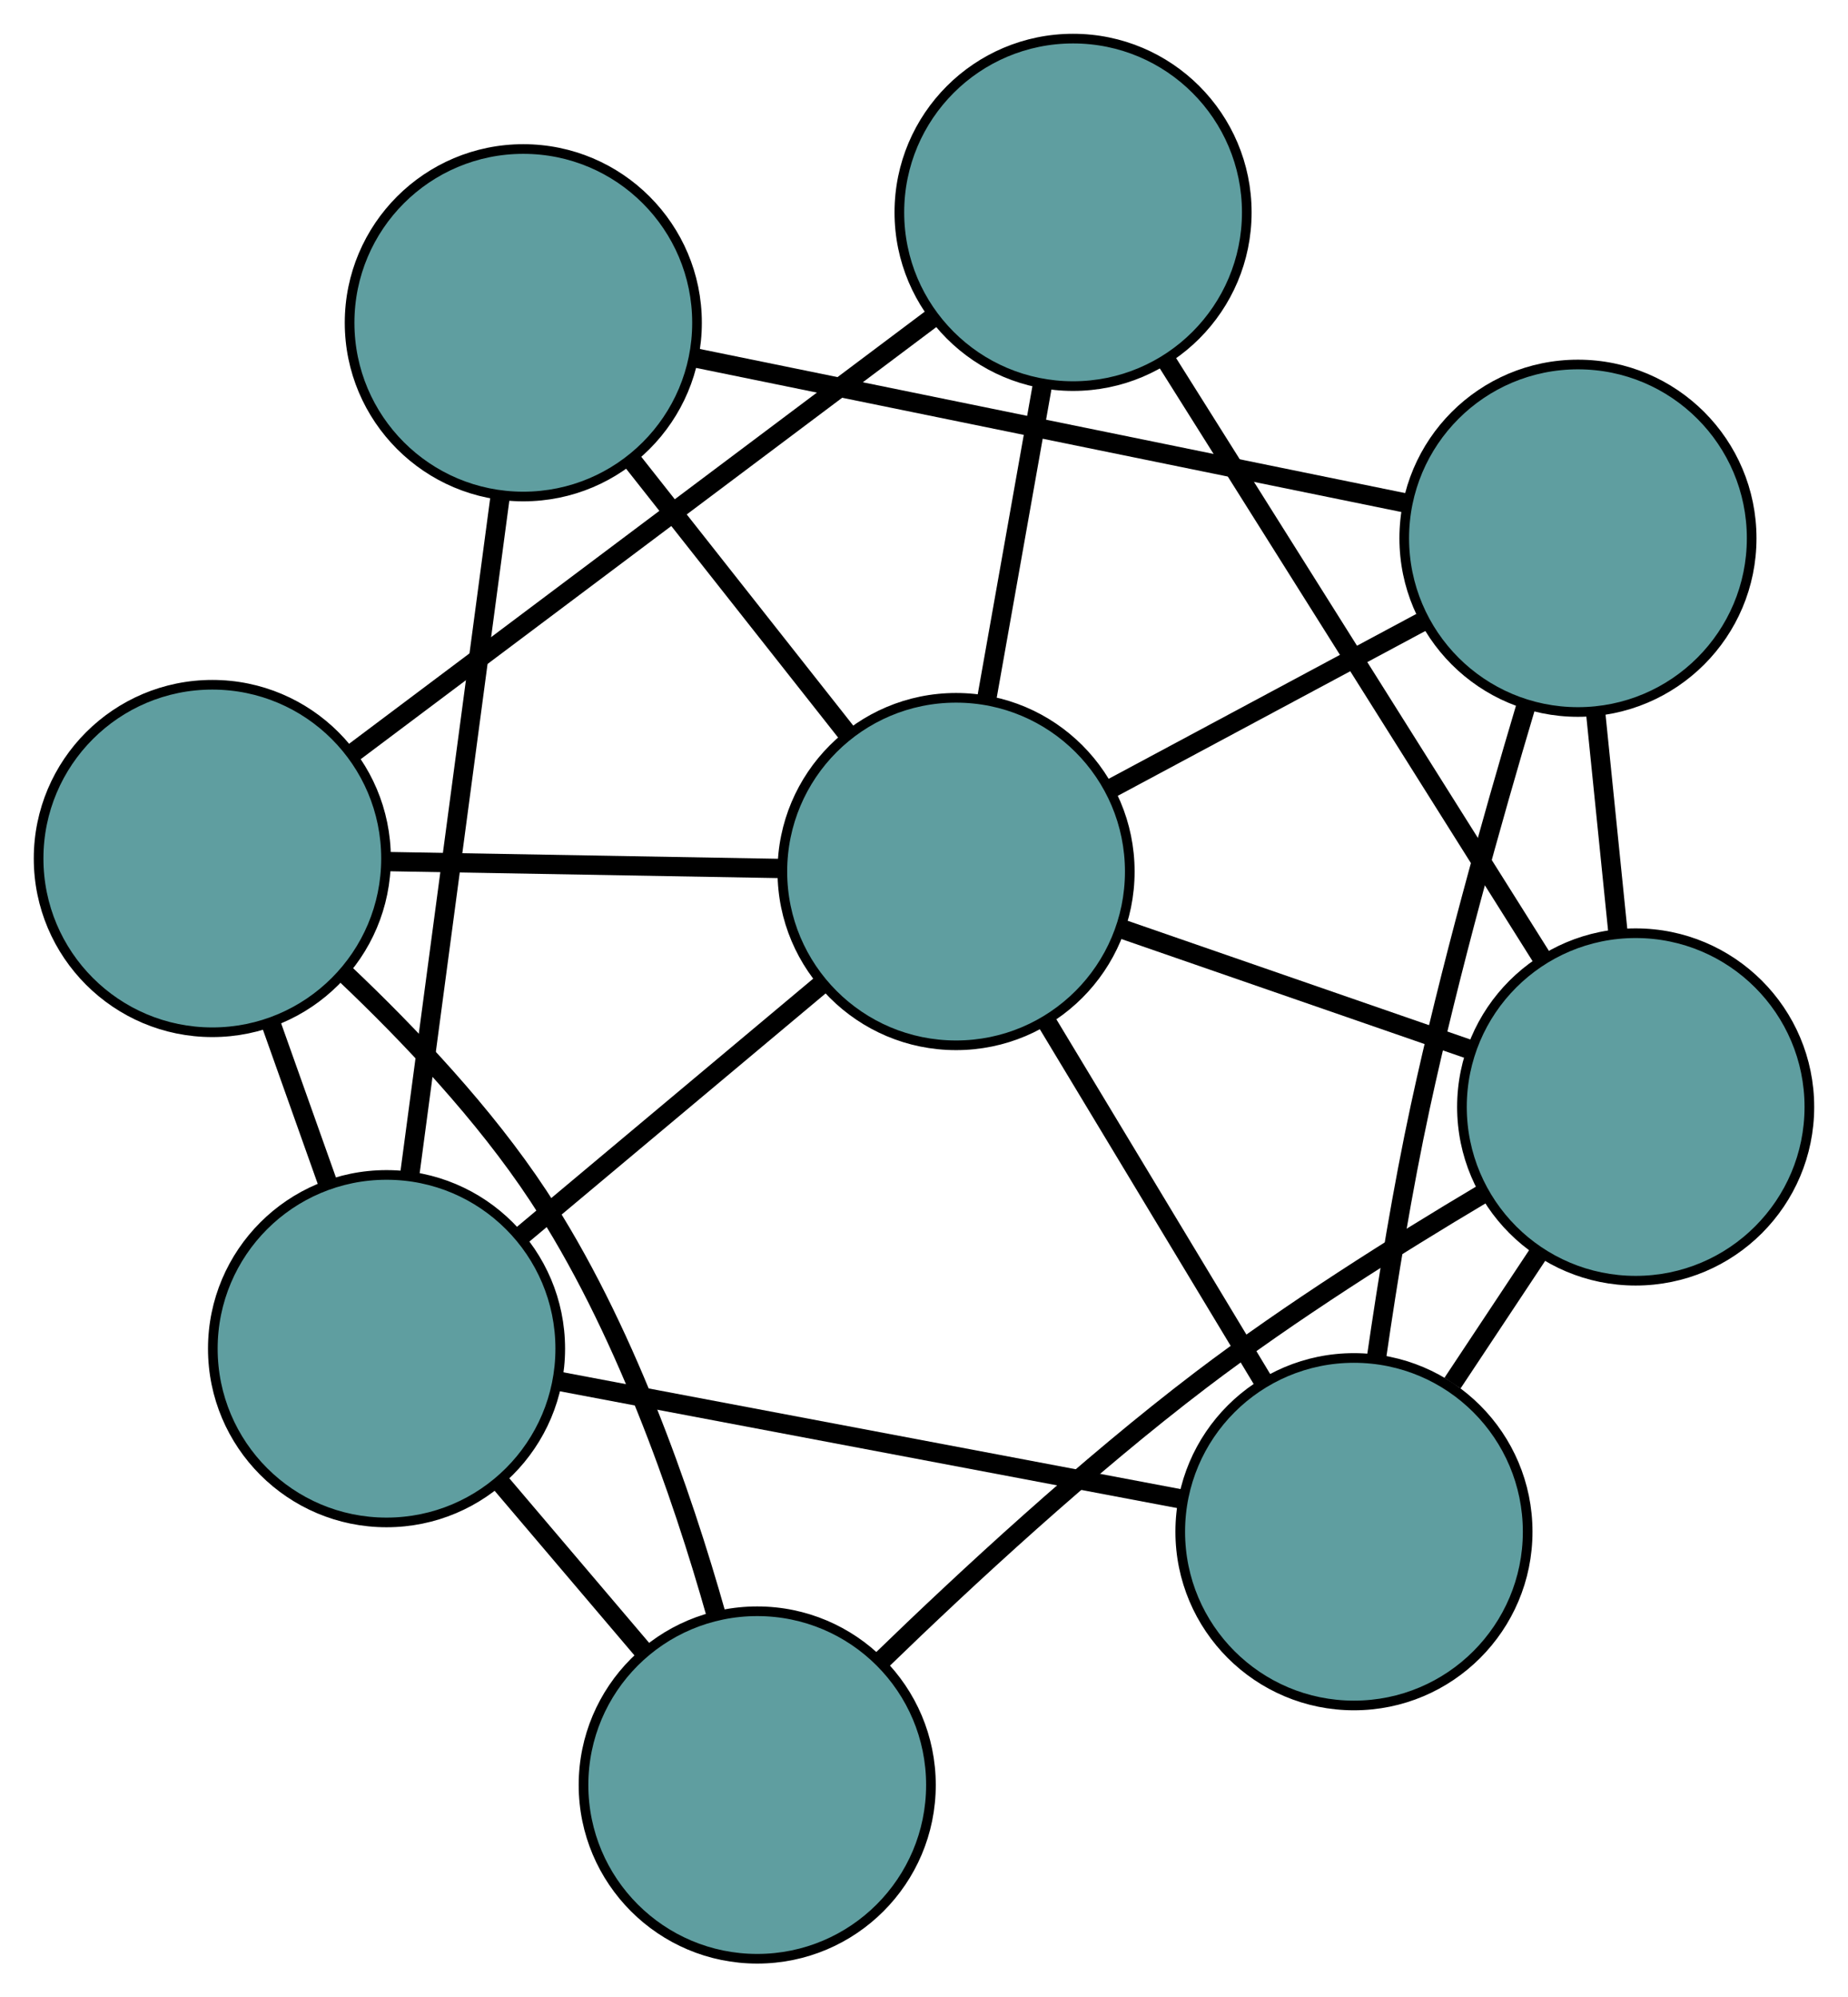 <?xml version="1.0" encoding="UTF-8" standalone="no"?>
<!DOCTYPE svg PUBLIC "-//W3C//DTD SVG 1.1//EN"
 "http://www.w3.org/Graphics/SVG/1.1/DTD/svg11.dtd">
<!-- Generated by graphviz version 2.36.0 (20140111.2315)
 -->
<!-- Title: G Pages: 1 -->
<svg width="100%" height="100%"
 viewBox="0.00 0.00 191.49 206.92" xmlns="http://www.w3.org/2000/svg" xmlns:xlink="http://www.w3.org/1999/xlink">
<g id="graph0" class="graph" transform="scale(1 1) rotate(0) translate(4 202.924)">
<title>G</title>
<!-- 0 -->
<g id="node1" class="node"><title>0</title>
<ellipse fill="cadetblue" stroke="black" cx="136.297" cy="-44.24" rx="18" ry="18"/>
</g>
<!-- 4 -->
<g id="node5" class="node"><title>4</title>
<ellipse fill="cadetblue" stroke="black" cx="159.508" cy="-147.162" rx="18" ry="18"/>
</g>
<!-- 0&#45;&#45;4 -->
<g id="edge1" class="edge"><title>0&#45;&#45;4</title>
<path fill="none" stroke="black" stroke-width="2" d="M138.638,-62.311C139.796,-70.298 141.339,-79.778 143.167,-88.243 146.215,-102.354 150.636,-118.101 154.112,-129.763"/>
</g>
<!-- 6 -->
<g id="node7" class="node"><title>6</title>
<ellipse fill="cadetblue" stroke="black" cx="165.487" cy="-88.245" rx="18" ry="18"/>
</g>
<!-- 0&#45;&#45;6 -->
<g id="edge2" class="edge"><title>0&#45;&#45;6</title>
<path fill="none" stroke="black" stroke-width="2" d="M146.507,-59.631C149.4,-63.993 152.547,-68.737 155.432,-73.086"/>
</g>
<!-- 7 -->
<g id="node8" class="node"><title>7</title>
<ellipse fill="cadetblue" stroke="black" cx="36.053" cy="-63.203" rx="18" ry="18"/>
</g>
<!-- 0&#45;&#45;7 -->
<g id="edge3" class="edge"><title>0&#45;&#45;7</title>
<path fill="none" stroke="black" stroke-width="2" d="M118.376,-47.631C100.129,-51.082 72.01,-56.402 53.82,-59.843"/>
</g>
<!-- 8 -->
<g id="node9" class="node"><title>8</title>
<ellipse fill="cadetblue" stroke="black" cx="95.068" cy="-112.632" rx="18" ry="18"/>
</g>
<!-- 0&#45;&#45;8 -->
<g id="edge4" class="edge"><title>0&#45;&#45;8</title>
<path fill="none" stroke="black" stroke-width="2" d="M126.942,-59.76C120.194,-70.952 111.125,-85.996 104.386,-97.175"/>
</g>
<!-- 1 -->
<g id="node2" class="node"><title>1</title>
<ellipse fill="cadetblue" stroke="black" cx="50.225" cy="-169.486" rx="18" ry="18"/>
</g>
<!-- 1&#45;&#45;4 -->
<g id="edge5" class="edge"><title>1&#45;&#45;4</title>
<path fill="none" stroke="black" stroke-width="2" d="M68.271,-165.8C88.641,-161.639 121.568,-154.912 141.798,-150.78"/>
</g>
<!-- 1&#45;&#45;7 -->
<g id="edge6" class="edge"><title>1&#45;&#45;7</title>
<path fill="none" stroke="black" stroke-width="2" d="M47.821,-151.457C45.215,-131.913 41.08,-100.9 38.469,-81.321"/>
</g>
<!-- 1&#45;&#45;8 -->
<g id="edge7" class="edge"><title>1&#45;&#45;8</title>
<path fill="none" stroke="black" stroke-width="2" d="M61.541,-155.139C68.39,-146.455 77.09,-135.425 83.911,-126.777"/>
</g>
<!-- 2 -->
<g id="node3" class="node"><title>2</title>
<ellipse fill="cadetblue" stroke="black" cx="74.464" cy="-18" rx="18" ry="18"/>
</g>
<!-- 5 -->
<g id="node6" class="node"><title>5</title>
<ellipse fill="cadetblue" stroke="black" cx="18" cy="-113.984" rx="18" ry="18"/>
</g>
<!-- 2&#45;&#45;5 -->
<g id="edge8" class="edge"><title>2&#45;&#45;5</title>
<path fill="none" stroke="black" stroke-width="2" d="M70.228,-35.559C66.623,-48.322 60.608,-65.638 51.776,-79.046 46.207,-87.5 38.437,-95.706 31.754,-102.038"/>
</g>
<!-- 2&#45;&#45;6 -->
<g id="edge9" class="edge"><title>2&#45;&#45;6</title>
<path fill="none" stroke="black" stroke-width="2" d="M87.212,-30.785C96.162,-39.465 108.608,-50.964 120.491,-60 129.742,-67.034 140.787,-73.986 149.619,-79.233"/>
</g>
<!-- 2&#45;&#45;7 -->
<g id="edge10" class="edge"><title>2&#45;&#45;7</title>
<path fill="none" stroke="black" stroke-width="2" d="M62.731,-31.808C57.965,-37.416 52.473,-43.88 47.715,-49.48"/>
</g>
<!-- 3 -->
<g id="node4" class="node"><title>3</title>
<ellipse fill="cadetblue" stroke="black" cx="107.192" cy="-180.924" rx="18" ry="18"/>
</g>
<!-- 3&#45;&#45;5 -->
<g id="edge11" class="edge"><title>3&#45;&#45;5</title>
<path fill="none" stroke="black" stroke-width="2" d="M92.463,-169.87C75.839,-157.393 48.965,-137.224 32.454,-124.832"/>
</g>
<!-- 3&#45;&#45;6 -->
<g id="edge12" class="edge"><title>3&#45;&#45;6</title>
<path fill="none" stroke="black" stroke-width="2" d="M116.818,-165.62C127.619,-148.448 145.04,-120.753 155.847,-103.572"/>
</g>
<!-- 3&#45;&#45;8 -->
<g id="edge13" class="edge"><title>3&#45;&#45;8</title>
<path fill="none" stroke="black" stroke-width="2" d="M104.006,-162.981C102.238,-153.022 100.045,-140.67 98.274,-130.693"/>
</g>
<!-- 4&#45;&#45;6 -->
<g id="edge14" class="edge"><title>4&#45;&#45;6</title>
<path fill="none" stroke="black" stroke-width="2" d="M161.334,-129.165C162.063,-121.991 162.9,-113.742 163.631,-106.539"/>
</g>
<!-- 4&#45;&#45;8 -->
<g id="edge15" class="edge"><title>4&#45;&#45;8</title>
<path fill="none" stroke="black" stroke-width="2" d="M143.579,-138.627C133.739,-133.354 121.149,-126.608 111.261,-121.31"/>
</g>
<!-- 5&#45;&#45;7 -->
<g id="edge16" class="edge"><title>5&#45;&#45;7</title>
<path fill="none" stroke="black" stroke-width="2" d="M24.112,-96.792C25.994,-91.498 28.066,-85.671 29.948,-80.378"/>
</g>
<!-- 5&#45;&#45;8 -->
<g id="edge17" class="edge"><title>5&#45;&#45;8</title>
<path fill="none" stroke="black" stroke-width="2" d="M36.264,-113.664C48.549,-113.448 64.677,-113.165 76.935,-112.95"/>
</g>
<!-- 6&#45;&#45;8 -->
<g id="edge18" class="edge"><title>6&#45;&#45;8</title>
<path fill="none" stroke="black" stroke-width="2" d="M148.441,-94.148C137.532,-97.926 123.42,-102.814 112.447,-106.614"/>
</g>
<!-- 7&#45;&#45;8 -->
<g id="edge19" class="edge"><title>7&#45;&#45;8</title>
<path fill="none" stroke="black" stroke-width="2" d="M50.039,-74.918C59.446,-82.797 71.796,-93.141 81.183,-101.003"/>
</g>
</g>
</svg>


